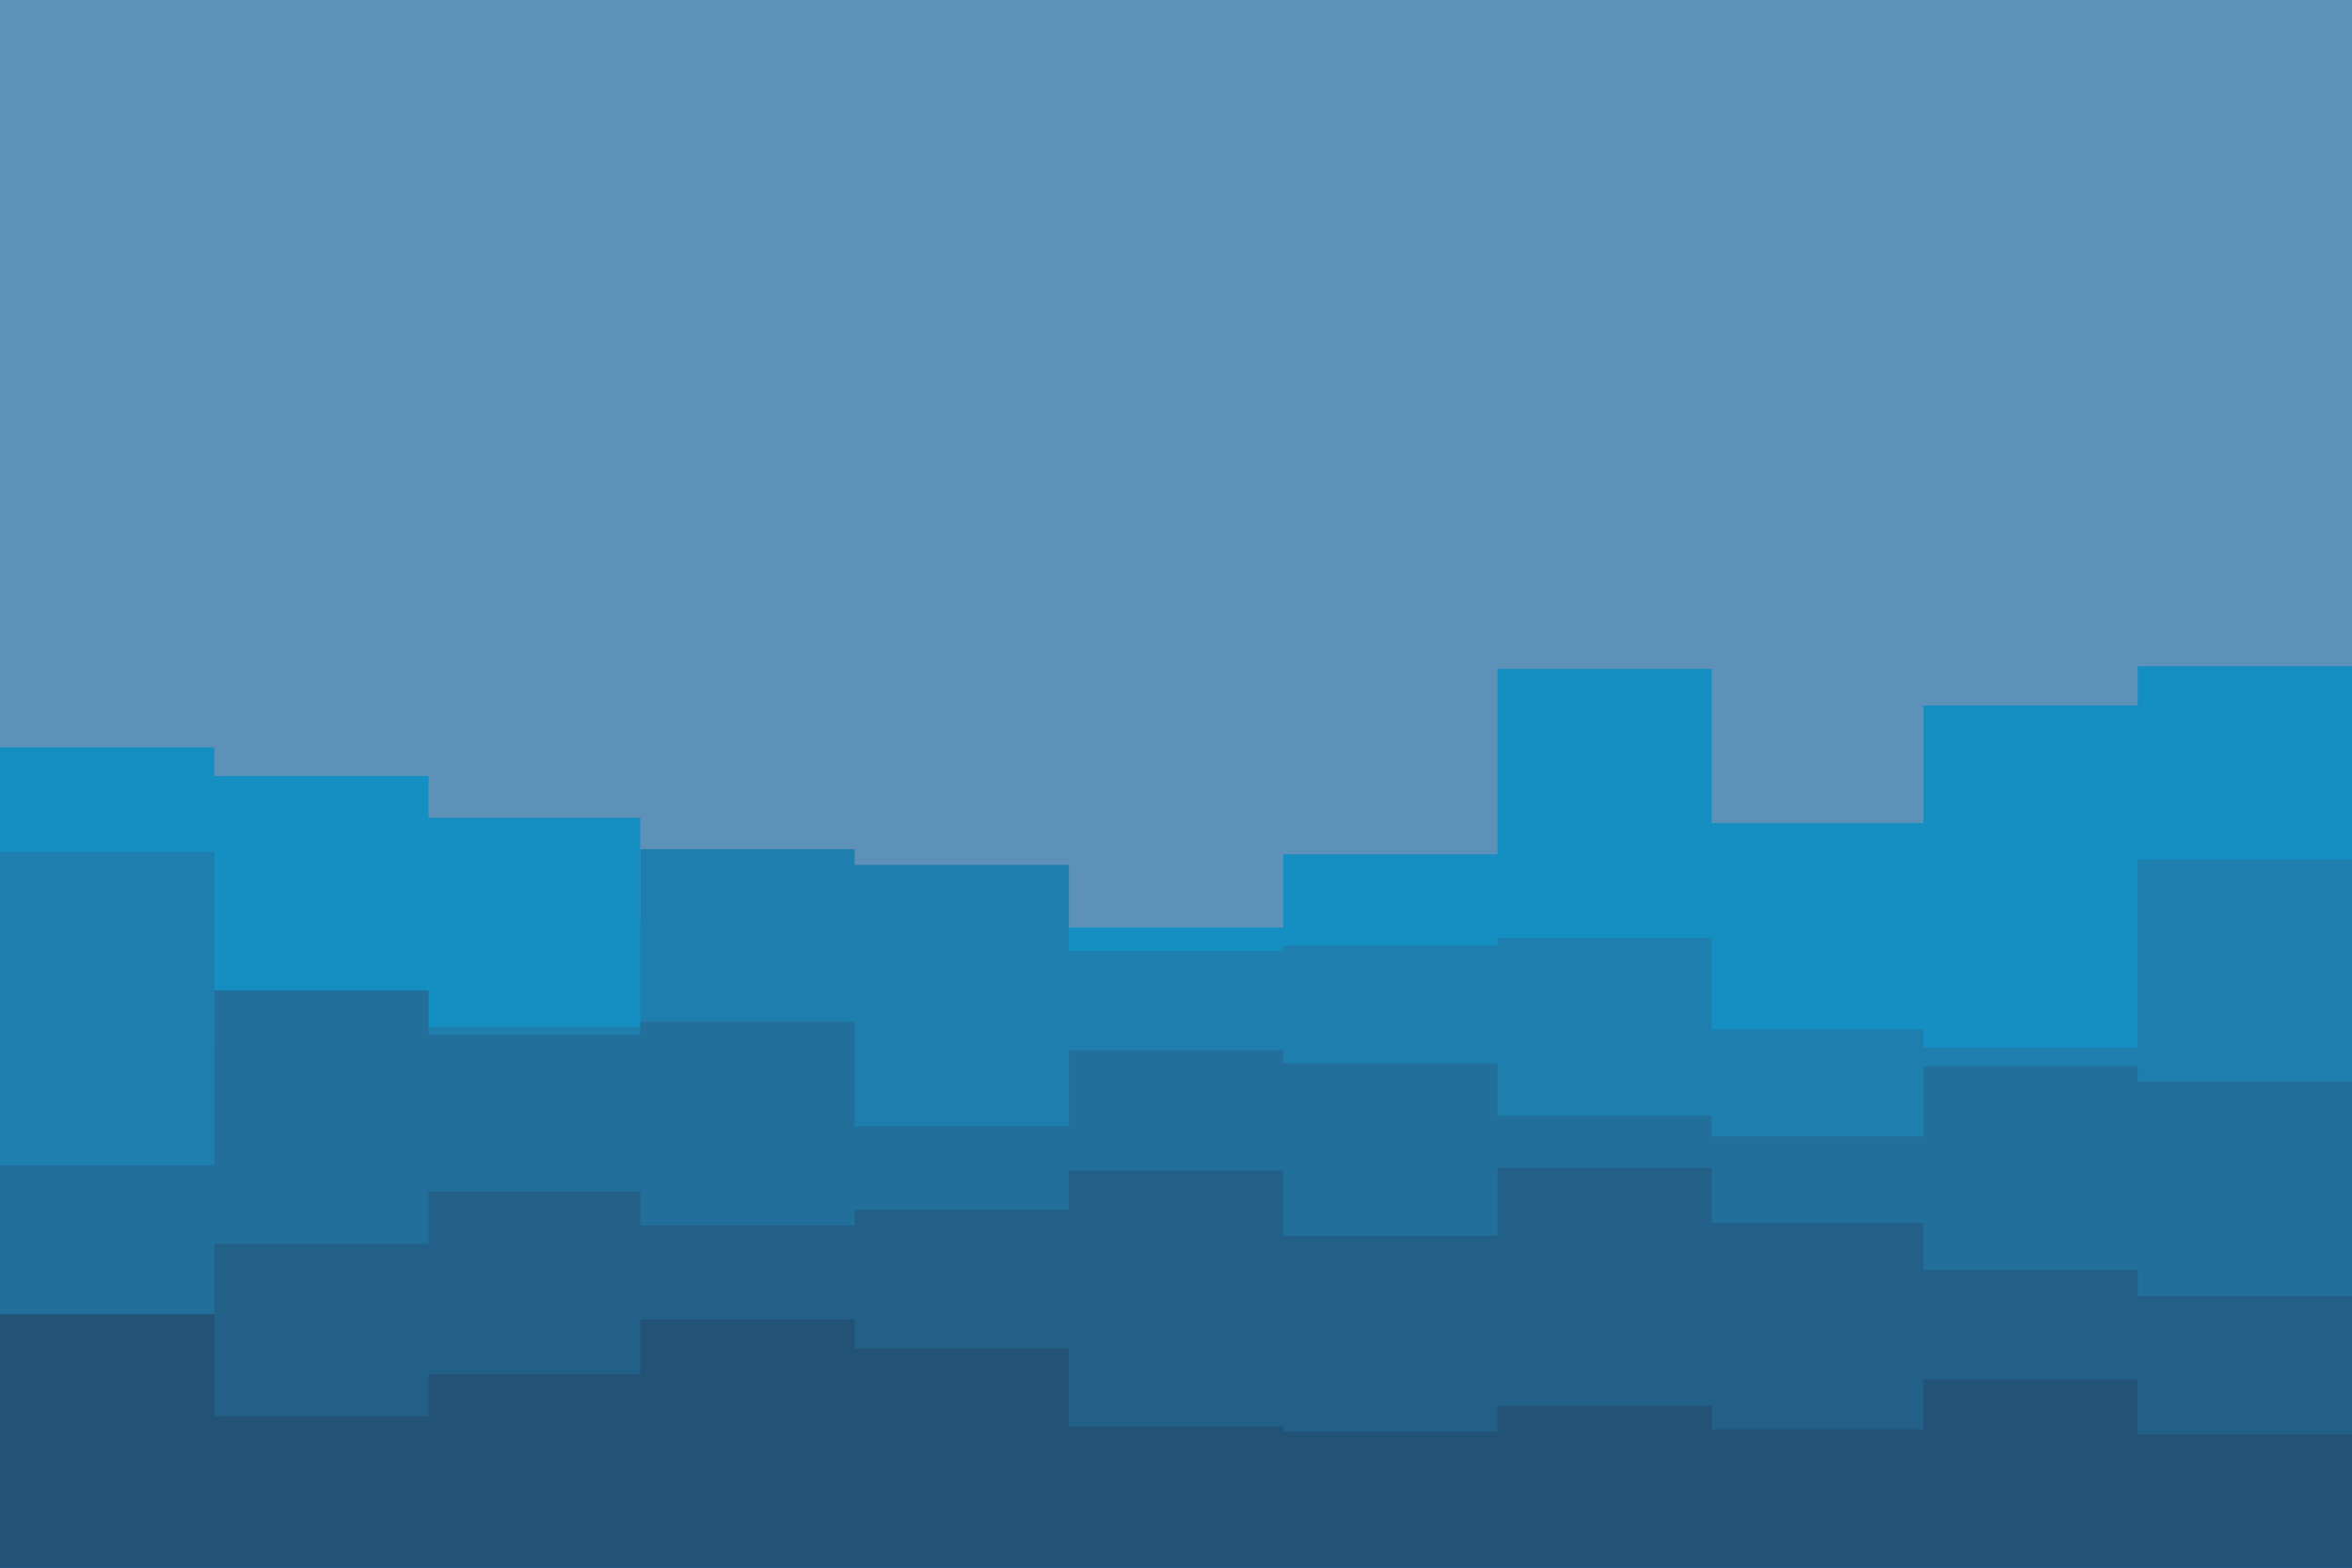 <svg id="visual" viewBox="0 0 900 600" width="900" height="600" xmlns="http://www.w3.org/2000/svg" xmlns:xlink="http://www.w3.org/1999/xlink" version="1.1"><rect x="0" y="0" width="900" height="600" fill="#5e91b8"></rect><path d="M0 286L82 286L82 297L164 297L164 313L245 313L245 352L327 352L327 333L409 333L409 355L491 355L491 327L573 327L573 256L655 256L655 315L736 315L736 270L818 270L818 255L900 255L900 291L900 601L900 601L818 601L818 601L736 601L736 601L655 601L655 601L573 601L573 601L491 601L491 601L409 601L409 601L327 601L327 601L245 601L245 601L164 601L164 601L82 601L82 601L0 601Z" fill="#158ec2"></path><path d="M0 326L82 326L82 400L164 400L164 393L245 393L245 325L327 325L327 331L409 331L409 364L491 364L491 362L573 362L573 359L655 359L655 394L736 394L736 401L818 401L818 329L900 329L900 358L900 601L900 601L818 601L818 601L736 601L736 601L655 601L655 601L573 601L573 601L491 601L491 601L409 601L409 601L327 601L327 601L245 601L245 601L164 601L164 601L82 601L82 601L0 601Z" fill="#1e7eae"></path><path d="M0 446L82 446L82 379L164 379L164 396L245 396L245 391L327 391L327 431L409 431L409 402L491 402L491 407L573 407L573 427L655 427L655 435L736 435L736 408L818 408L818 414L900 414L900 401L900 601L900 601L818 601L818 601L736 601L736 601L655 601L655 601L573 601L573 601L491 601L491 601L409 601L409 601L327 601L327 601L245 601L245 601L164 601L164 601L82 601L82 601L0 601Z" fill="#226f9b"></path><path d="M0 505L82 505L82 476L164 476L164 456L245 456L245 469L327 469L327 463L409 463L409 448L491 448L491 473L573 473L573 447L655 447L655 468L736 468L736 486L818 486L818 496L900 496L900 457L900 601L900 601L818 601L818 601L736 601L736 601L655 601L655 601L573 601L573 601L491 601L491 601L409 601L409 601L327 601L327 601L245 601L245 601L164 601L164 601L82 601L82 601L0 601Z" fill="#236088"></path><path d="M0 503L82 503L82 542L164 542L164 526L245 526L245 505L327 505L327 516L409 516L409 546L491 546L491 548L573 548L573 538L655 538L655 547L736 547L736 528L818 528L818 549L900 549L900 544L900 601L900 601L818 601L818 601L736 601L736 601L655 601L655 601L573 601L573 601L491 601L491 601L409 601L409 601L327 601L327 601L245 601L245 601L164 601L164 601L82 601L82 601L0 601Z" fill="#225275"></path></svg>